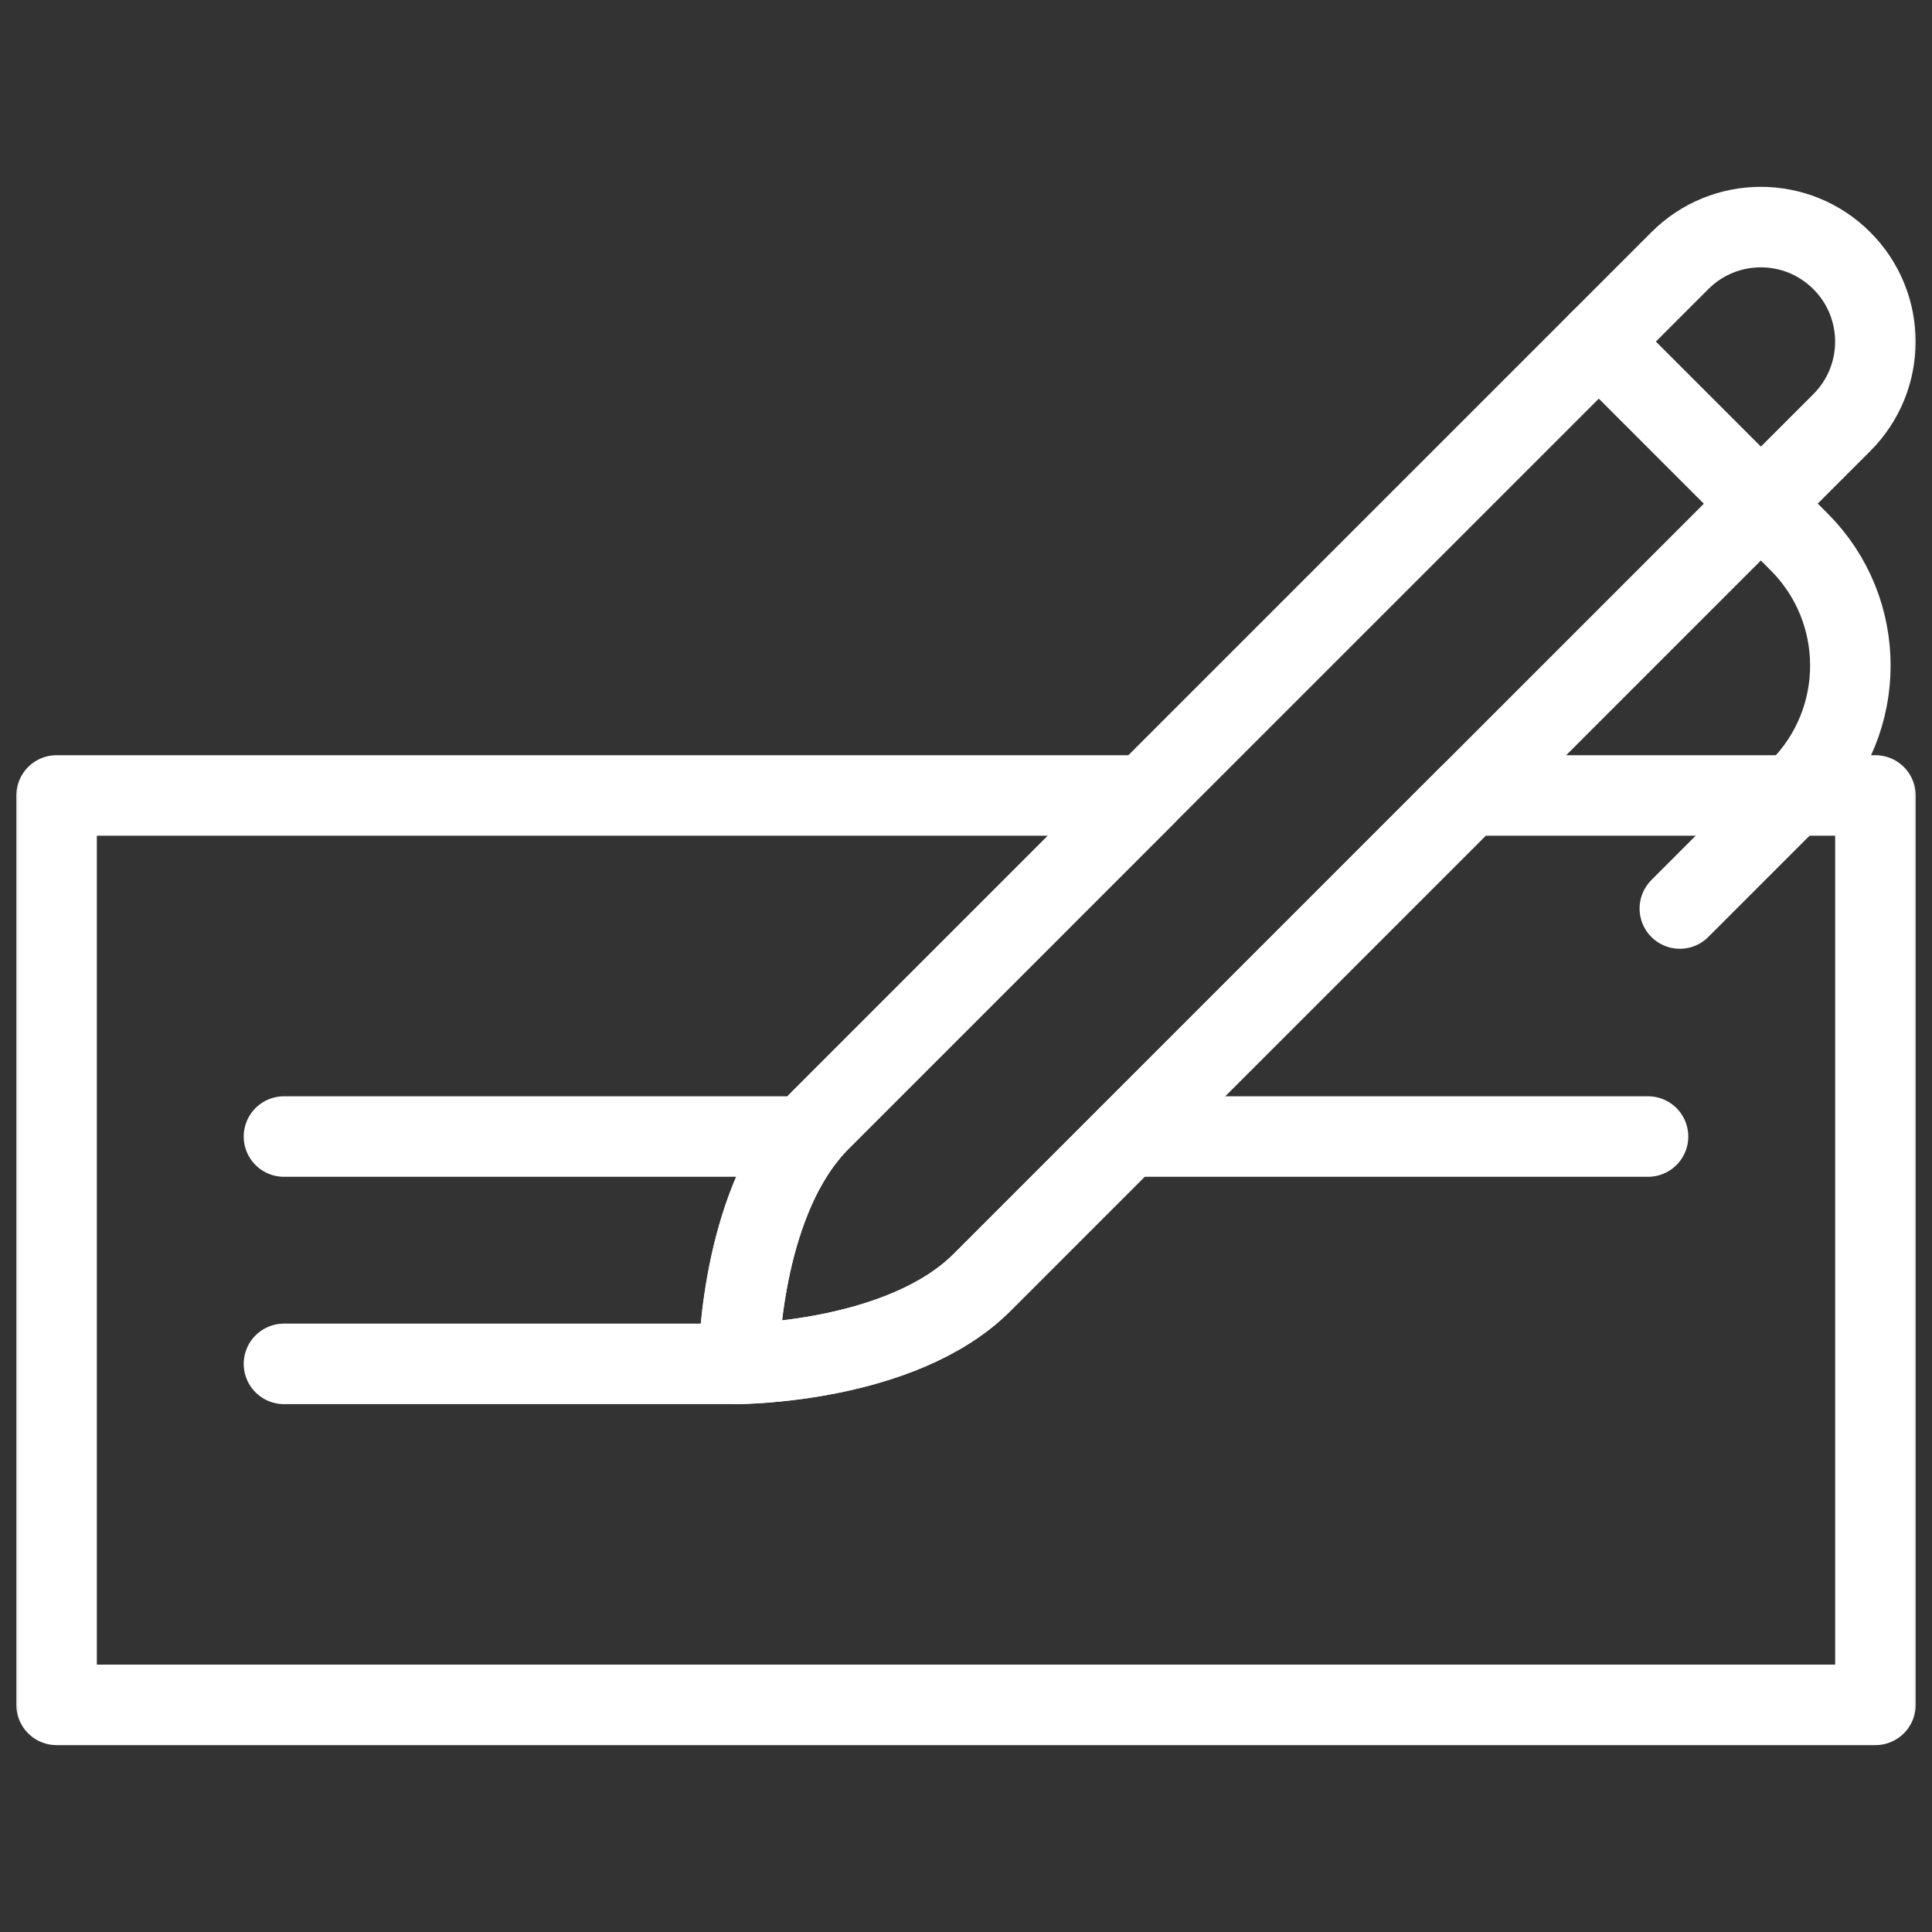<svg width="48" height="48" viewBox="0 0 48 48" fill="none" xmlns="http://www.w3.org/2000/svg">
<rect x="0" y="0" width="48" height="48" fill="#333333" stroke="none"/>
<mask id="mask0_89_9478" style="mask-type:luminance" maskUnits="userSpaceOnUse" x="0" y="0" width="48" height="48">
<path d="M0 3.8147e-06H48V48H0V3.8147e-06Z" fill="white"/>
</mask>
<g mask="url(#mask0_89_9478)">
<path d="M46.594 19.763V42.357H1.406V19.763H28.448L20.373 27.839C20.247 27.965 20.13 28.097 20.02 28.237C18.36 30.337 18.352 33.883 18.352 33.883C18.352 33.883 22.385 33.875 24.397 31.863L36.496 19.763H46.594Z" stroke="#fff" stroke-width="2" stroke-miterlimit="10" stroke-linecap="round" stroke-linejoin="round"/>
<path d="M7.055 33.885H18.352" stroke="#fff" stroke-width="2" stroke-miterlimit="10" stroke-linecap="round" stroke-linejoin="round"/>
<path d="M40.945 28.237H28.023" stroke="#fff" stroke-width="2" stroke-miterlimit="10" stroke-linecap="round" stroke-linejoin="round"/>
<path d="M20.02 28.237H7.055" stroke="#fff" stroke-width="2" stroke-miterlimit="10" stroke-linecap="round" stroke-linejoin="round"/>
<path d="M43.748 12.512L24.397 31.863C22.385 33.875 18.352 33.883 18.352 33.883C18.352 33.883 18.36 30.337 20.02 28.237C20.13 28.097 20.247 27.965 20.373 27.839L28.448 19.763L39.724 8.488L43.748 12.512Z" stroke="#fff" stroke-width="2" stroke-miterlimit="10" stroke-linejoin="round"/>
<path d="M45.759 10.5L43.747 12.512L39.724 8.488L41.736 6.476C42.846 5.364 44.648 5.364 45.759 6.476C46.871 7.587 46.871 9.389 45.759 10.5Z" stroke="#fff" stroke-width="2" stroke-miterlimit="10" stroke-linejoin="round"/>
<path d="M41.735 22.572L44.543 19.763L44.699 19.608C46.396 17.911 46.396 15.16 44.699 13.463L43.747 12.512" stroke="#fff" stroke-width="2" stroke-miterlimit="10" stroke-linecap="round" stroke-linejoin="round"/>
</g>
</svg>
